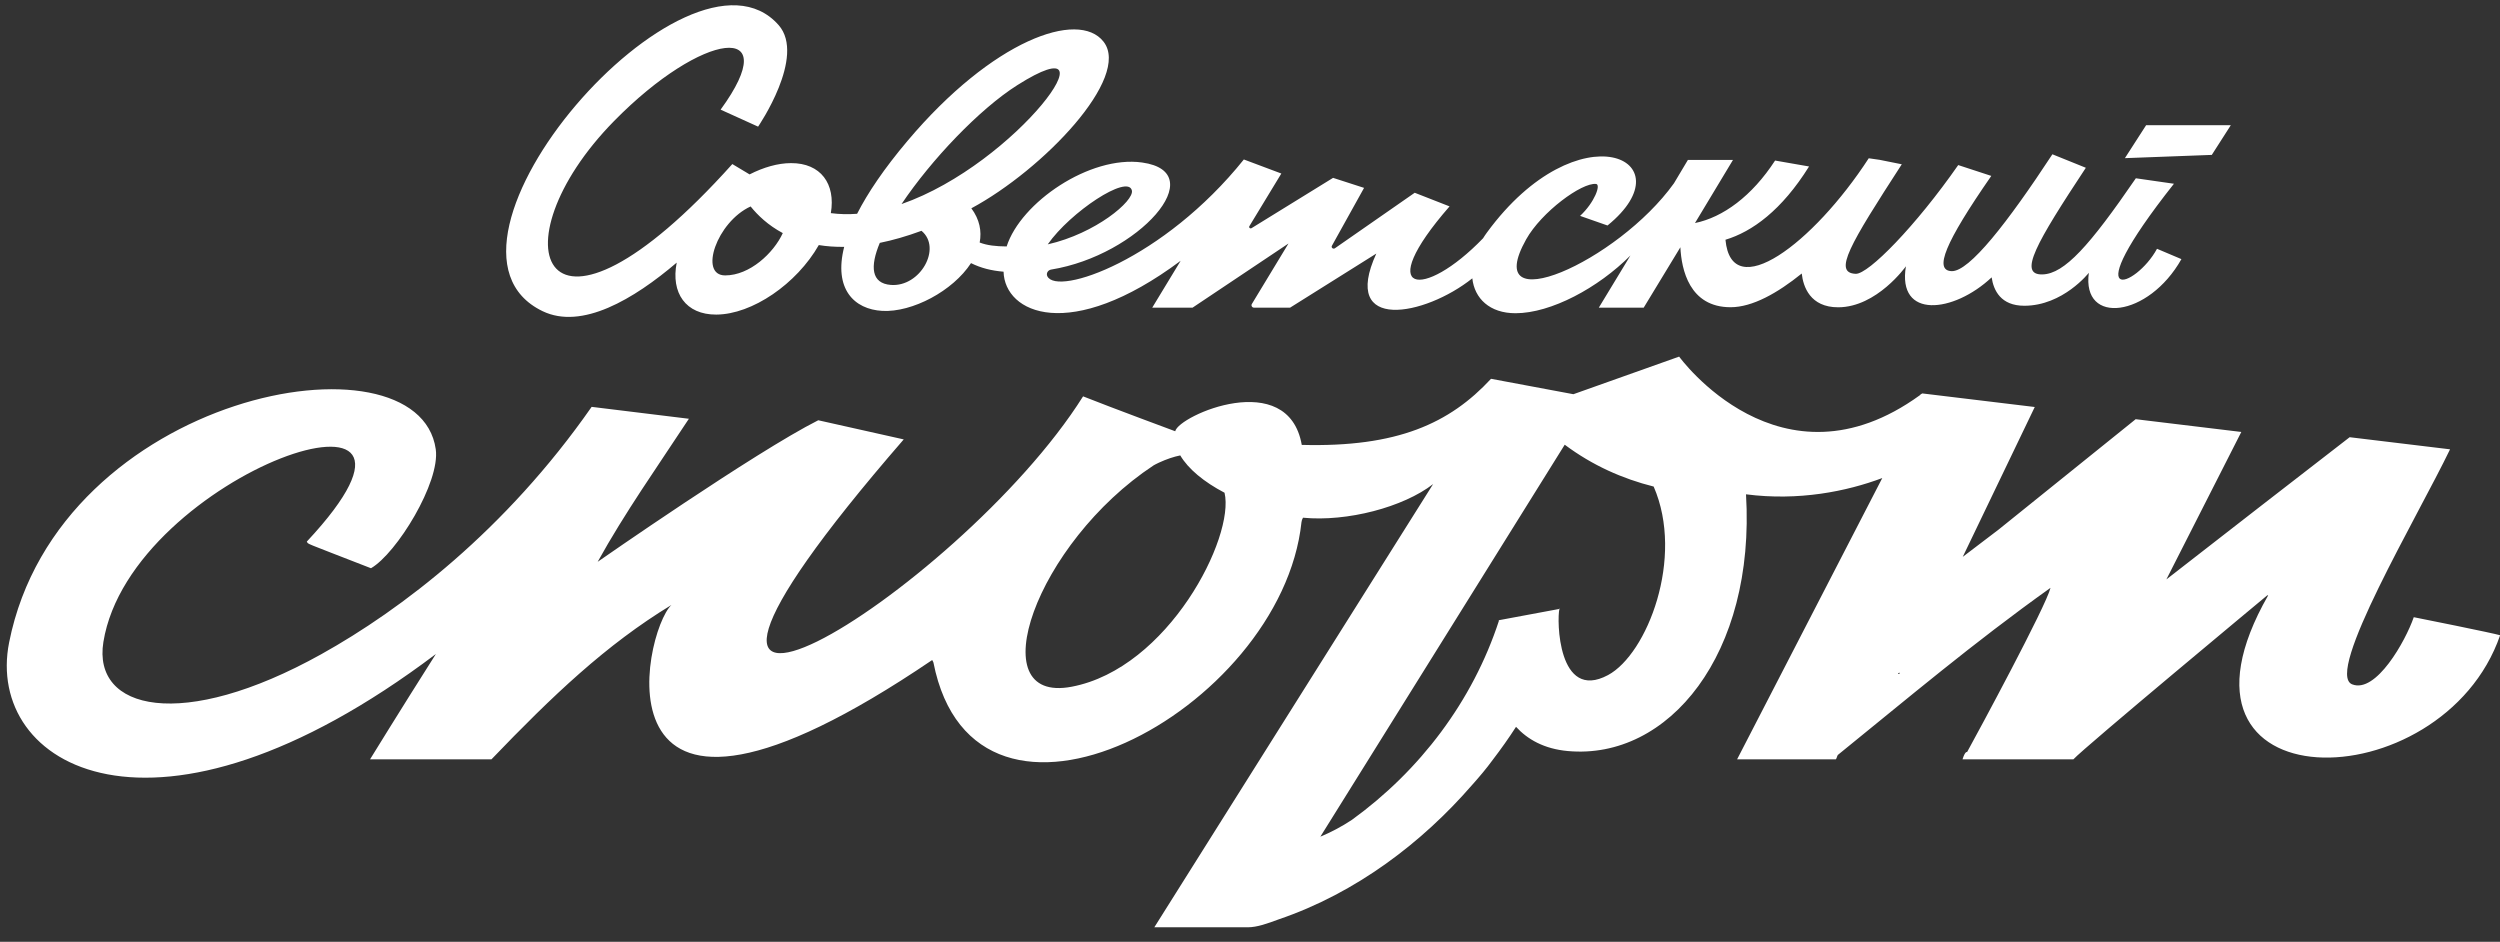 <?xml version="1.0" encoding="UTF-8"?>
<svg width="146px" height="55px" viewBox="0 0 146 55" version="1.1" xmlns="http://www.w3.org/2000/svg" xmlns:xlink="http://www.w3.org/1999/xlink">
    <rect x="0" y="0" width="146" height="55" fill="#333333" stroke="none"/>
    <!-- Generator: Sketch 49.2 (51160) - http://www.bohemiancoding.com/sketch -->
    <title>logotype</title>
    <desc>Created with Sketch.</desc>
    <defs></defs>
    <g id="Mine-2" stroke="none" stroke-width="1" fill="none" fill-rule="evenodd">
        <g id="Artboard" transform="translate(-64, -21)">
            <g id="menu" transform="translate(40, 0)">
                <g id="logotype">
                    <rect id="Rectangle" x="0" y="0" width="200" height="90"></rect>
                    <path d="M134.86,60.358 C134.854,60.343 134.849,60.329 134.844,60.314 C134.875,60.305 134.904,60.295 134.933,60.284 L134.951,60.331 L134.86,60.358 Z M117.908,60.425 C114.966,62.003 114.914,57.161 115.07,56.561 L111.482,57.23 L111.545,57.23 C110.002,61.964 106.905,66.016 102.957,68.875 C102.343,69.283 101.724,69.604 101.109,69.862 L115.38,46.971 C117.007,48.187 118.768,48.961 120.574,49.415 C122.386,53.577 120.19,59.201 117.908,60.425 Z M86.584,61.105 C81.176,62.133 84.503,52.706 91.375,48.175 C91.446,48.129 91.53,48.095 91.687,48.016 C92.141,47.807 92.554,47.671 92.927,47.596 C93.39,48.384 94.314,49.149 95.513,49.776 C96.128,52.36 92.231,60.034 86.584,61.105 Z M164.964,57.044 C164.482,58.438 162.76,61.515 161.365,60.965 C159.745,60.323 165.193,51.164 167.083,47.24 L161.22,46.533 C158.963,48.273 153.242,52.714 150.516,54.838 L154.893,46.226 L148.724,45.481 L140.715,51.93 L138.625,53.52 L142.83,44.769 L136.264,43.976 C136.233,43.994 136.203,44.011 136.171,44.027 C136.155,44.045 136.139,44.063 136.122,44.08 C127.967,49.988 122.062,41.826 122.062,41.826 L115.886,44.022 L111.076,43.122 C108.662,45.725 105.607,47.13 100.023,46.982 C99.228,42.458 92.836,45.263 92.632,46.185 C92.631,46.185 88.938,44.817 87.252,44.147 C79.957,55.747 56.648,69.87 76.778,46.661 L71.786,45.543 C68.101,47.4 58.904,53.81 58.904,53.81 C60.492,50.938 62.391,48.258 64.231,45.456 L58.558,44.761 C58.555,44.763 58.553,44.764 58.549,44.765 C53.515,51.98 47.434,56.605 42.761,59.207 C34.623,63.739 29.393,62.48 30.038,58.492 C31.638,48.596 52.086,41.754 41.917,52.63 C42.053,52.808 41.515,52.569 45.666,54.185 C47.165,53.318 49.72,49.164 49.448,47.236 C48.438,40.078 27.436,43.907 24.533,58.518 C23.1,65.727 32.988,71.623 49.455,59.195 C47.298,62.596 45.61,65.346 45.61,65.346 L52.7,65.346 C56.271,61.626 59.394,58.652 63.212,56.33 C61.549,57.884 58.184,73.281 78.44,59.546 C78.479,59.632 78.503,59.648 78.511,59.685 C80.946,72.06 98.834,62.541 100.007,51.493 C100.016,51.409 100.046,51.319 100.095,51.234 C102.667,51.483 105.957,50.621 107.695,49.269 L91.412,75.154 L96.864,75.154 C97.423,75.154 98.03,74.929 98.669,74.693 C103.229,73.145 107.083,70.167 109.954,66.861 C110.398,66.365 110.807,65.882 111.171,65.382 C111.665,64.737 112.12,64.094 112.536,63.447 C113.202,64.175 114.173,64.735 115.559,64.861 C121.451,65.399 126.527,59.2 125.967,49.868 C129.034,50.264 131.836,49.703 133.925,48.918 L125.446,65.346 L131.203,65.346 C131.246,65.346 131.287,65.149 131.327,65.091 C135.413,61.784 139.206,58.571 143.75,55.329 C143.487,56.406 139.527,63.744 138.877,64.922 C138.877,64.922 138.77,64.838 138.611,65.346 L145.085,65.346 C145.695,64.67 156.402,55.773 156.402,55.773 C156.402,55.773 156.441,55.757 156.46,55.771 C149.398,68.118 166.634,67.86 170.007,58.099 C169.71,57.996 165.072,57.061 164.964,57.044 Z M115.093,56.513 C115.085,56.522 115.078,56.541 115.07,56.569 L115.093,56.565 L115.093,56.513 Z M67.836,33.057 C68.246,33.567 68.853,34.153 69.715,34.613 C69.18,35.779 67.785,37.084 66.351,37.084 C64.796,37.084 65.863,33.958 67.836,33.057 Z M75.38,35.184 C76.128,35.033 76.938,34.803 77.815,34.479 C79.026,35.479 77.745,37.772 76.025,37.64 C74.875,37.551 74.803,36.566 75.38,35.184 Z M83.411,25.973 C89.447,22.153 83.404,30.564 76.649,32.918 C78.384,30.334 81.19,27.379 83.411,25.973 Z M90.102,32.124 C90.246,32.729 87.987,34.637 85.188,35.271 C86.499,33.387 89.871,31.152 90.102,32.124 Z M55.686,39.172 C57.978,40.277 61.011,38.476 63.52,36.337 C63.17,38.106 64.048,39.379 65.828,39.372 C67.926,39.364 70.526,37.578 71.818,35.312 C72.271,35.386 72.765,35.424 73.3,35.417 C72.675,37.879 73.883,39.067 75.529,39.156 C77.273,39.249 79.647,37.997 80.707,36.366 C81.283,36.653 81.894,36.808 82.608,36.867 C82.673,39.291 86.469,41.063 92.951,36.229 L91.291,38.966 L93.647,38.966 L99.248,35.22 L97.107,38.755 C97.053,38.841 97.119,38.966 97.224,38.966 L99.343,38.966 L104.376,35.809 C102.268,40.418 107.209,39.47 109.983,37.255 C110.11,38.43 110.998,39.293 112.505,39.293 C114.578,39.293 117.335,37.81 119.218,35.92 L117.371,38.966 L119.993,38.966 L122.134,35.441 C122.198,36.737 122.658,38.942 125.065,38.942 C126.344,38.942 127.812,38.112 129.222,36.973 C129.305,37.743 129.715,38.946 131.346,38.946 C133.608,38.946 135.306,36.551 135.306,36.551 C134.784,39.652 138.084,39.291 140.312,37.198 C140.425,37.963 140.849,38.856 142.219,38.856 C144.48,38.856 145.988,36.932 145.988,36.932 C145.567,40.011 149.469,39.548 151.395,36.133 L149.969,35.529 C148.744,37.799 145.069,39.18 150.958,31.731 L148.734,31.411 C146.026,35.36 144.564,36.987 143.287,37.026 C141.83,37.07 142.92,35.184 145.813,30.798 L143.86,30.01 C141.246,33.993 139.001,36.878 137.971,36.835 C136.935,36.792 137.572,35.196 140.292,31.273 L138.36,30.64 C135.876,34.204 133.109,37.025 132.371,36.991 C131.041,36.931 132.022,35.296 135.064,30.594 L133.769,30.334 L133.135,30.243 C129.877,35.256 125.118,38.795 124.767,35.001 C126.327,34.53 128.051,33.284 129.649,30.722 L127.665,30.376 C126.313,32.458 124.619,33.692 122.987,34.026 L125.205,30.342 L122.572,30.342 L121.759,31.704 C118.456,36.314 110.403,39.838 113.127,34.98 C114.021,33.384 116.377,31.648 117.211,31.743 C117.506,31.776 117.125,32.82 116.277,33.608 L117.879,34.169 C122.65,30.296 116.176,27.296 110.838,34.579 C110.755,34.691 110.68,34.804 110.61,34.916 C107.123,38.532 104.127,38.241 108.654,33.053 L106.62,32.257 L101.96,35.498 C101.857,35.569 101.724,35.459 101.784,35.352 L103.662,31.972 L101.852,31.387 L97.094,34.322 C97.014,34.375 96.915,34.288 96.964,34.207 L98.83,31.134 L96.641,30.313 C91.941,36.175 85.737,38.307 85.164,37.132 C85.084,36.966 85.198,36.773 85.386,36.743 C90.482,35.918 94.809,31.063 90.698,30.49 C87.649,30.064 83.611,32.822 82.788,35.393 C82.151,35.386 81.659,35.335 81.213,35.164 C81.339,34.501 81.212,33.817 80.727,33.165 C84.914,30.913 90.08,25.523 88.446,23.433 C86.974,21.55 81.957,23.348 76.999,29.227 C75.622,30.858 74.671,32.274 74.055,33.485 C73.538,33.524 73.024,33.514 72.521,33.447 C72.811,31.738 71.933,30.518 70.193,30.526 C69.425,30.528 68.589,30.77 67.776,31.185 L66.768,30.581 C55.619,43.005 52.792,35.271 59.86,28.07 C65.042,22.792 69.881,22.196 66.084,27.403 L68.273,28.396 C68.273,28.396 71.087,24.299 69.472,22.466 C64.217,16.498 47.746,35.341 55.686,39.172 Z M154.279,28.312 L149.333,28.312 L148.094,30.236 L153.169,30.046 L154.279,28.312 Z" fill="#FFFFFF"></path>
                </g>
            </g>
        </g>
    </g>
</svg>